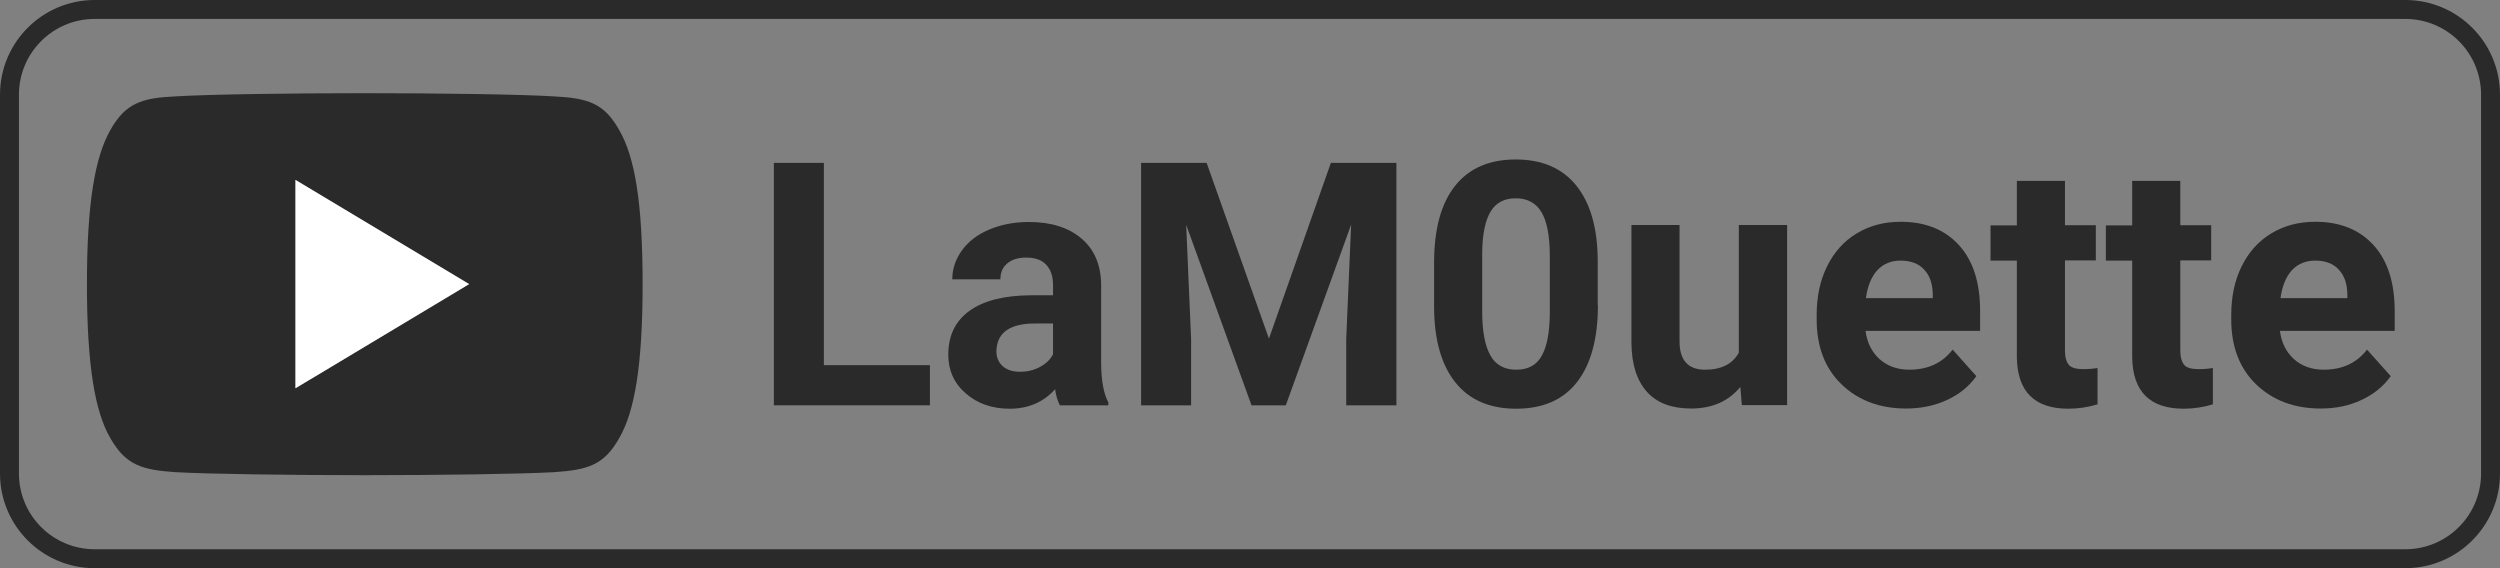 <?xml version="1.0" encoding="utf-8"?>
<!-- Generator: Adobe Illustrator 26.1.0, SVG Export Plug-In . SVG Version: 6.00 Build 0)  -->
<svg version="1.0" id="Calque_1" xmlns="http://www.w3.org/2000/svg" xmlns:xlink="http://www.w3.org/1999/xlink" x="0px" y="0px"
	 viewBox="0 0 132 30" style="enable-background:new 0 0 132 30;" xml:space="preserve">
<rect x="0" y="0" width="132" height="30" fill="#808080" stroke="none"/>
<g id="Rectangle_14">
	<path style="fill:#2A2A2A;" d="M127,1c2.21,0,4,1.79,4,4v20c0,2.21-1.79,4-4,4H5c-2.21,0-4-1.79-4-4V5c0-2.21,1.79-4,4-4H127
		 M127,0H5C2.24,0,0,2.24,0,5v20c0,2.76,2.24,5,5,5h122c2.76,0,5-2.24,5-5V5C132,2.24,129.76,0,127,0L127,0z"/>
</g>
<g style="enable-background:new    ;">
	<path style="fill:#2A2A2A;" d="M43.5,19.28h5.6v2.12h-8.24V8.6h2.64V19.28z"/>
	<path style="fill:#2A2A2A;" d="M55.96,21.4c-0.12-0.23-0.2-0.51-0.25-0.85c-0.62,0.69-1.42,1.03-2.4,1.03
		c-0.93,0-1.7-0.27-2.32-0.81s-0.92-1.22-0.92-2.04c0-1.01,0.37-1.78,1.12-2.32s1.83-0.81,3.24-0.82h1.17v-0.54
		c0-0.44-0.11-0.79-0.34-1.05s-0.58-0.4-1.07-0.4c-0.43,0-0.76,0.1-1.01,0.31s-0.36,0.49-0.36,0.84h-2.54
		c0-0.55,0.17-1.06,0.51-1.53s0.82-0.84,1.44-1.1s1.32-0.4,2.09-0.4c1.17,0,2.1,0.29,2.79,0.88c0.69,0.59,1.03,1.42,1.03,2.48v4.12
		c0.01,0.9,0.13,1.58,0.38,2.05v0.15H55.96z M53.86,19.63c0.38,0,0.72-0.08,1.04-0.25s0.55-0.39,0.7-0.67v-1.63h-0.95
		c-1.27,0-1.95,0.44-2.03,1.32l-0.01,0.15c0,0.32,0.11,0.58,0.33,0.78S53.47,19.63,53.86,19.63z"/>
	<path style="fill:#2A2A2A;" d="M63.71,8.6L67,17.88l3.27-9.28h3.46v12.8h-2.65v-3.5l0.26-6.04l-3.45,9.54h-1.81l-3.45-9.53
		l0.26,6.03v3.5h-2.64V8.6H63.71z"/>
	<path style="fill:#2A2A2A;" d="M84.37,16.11c0,1.77-0.37,3.12-1.1,4.06s-1.8,1.41-3.22,1.41c-1.39,0-2.46-0.46-3.2-1.38
		s-1.12-2.24-1.13-3.96v-2.36c0-1.79,0.37-3.14,1.11-4.07s1.81-1.39,3.2-1.39s2.46,0.46,3.2,1.38s1.12,2.23,1.13,3.95v2.36H84.37z
		 M81.83,13.52c0-1.06-0.15-1.83-0.44-2.32c-0.29-0.48-0.74-0.73-1.36-0.73c-0.6,0-1.04,0.23-1.32,0.69s-0.44,1.18-0.45,2.16v3.11
		c0,1.04,0.14,1.82,0.43,2.33c0.28,0.51,0.74,0.76,1.37,0.76c0.62,0,1.07-0.24,1.34-0.73c0.28-0.49,0.42-1.23,0.43-2.23V13.52z"/>
	<path style="fill:#2A2A2A;" d="M91.89,20.43c-0.63,0.76-1.49,1.14-2.6,1.14c-1.02,0-1.8-0.29-2.33-0.88s-0.81-1.44-0.82-2.58v-6.23
		h2.54v6.15c0,0.99,0.45,1.49,1.35,1.49c0.86,0,1.45-0.3,1.78-0.9v-6.74h2.55v9.51h-2.39L91.89,20.43z"/>
	<path style="fill:#2A2A2A;" d="M100.64,21.57c-1.39,0-2.53-0.43-3.41-1.28s-1.31-2-1.31-3.42v-0.25c0-0.96,0.18-1.81,0.55-2.56
		s0.89-1.33,1.57-1.74s1.45-0.61,2.32-0.61c1.3,0,2.32,0.41,3.07,1.23s1.12,1.98,1.12,3.49v1.04H98.5c0.08,0.62,0.33,1.12,0.74,1.49
		s0.94,0.56,1.57,0.56c0.98,0,1.74-0.35,2.29-1.06l1.25,1.4c-0.38,0.54-0.9,0.96-1.55,1.26C102.15,21.42,101.43,21.57,100.64,21.57z
		 M100.35,13.76c-0.5,0-0.91,0.17-1.23,0.51c-0.31,0.34-0.51,0.83-0.6,1.47h3.53v-0.2c-0.01-0.57-0.16-1-0.46-1.31
		C101.31,13.92,100.89,13.76,100.35,13.76z"/>
	<path style="fill:#2A2A2A;" d="M109.03,9.55v2.34h1.63v1.86h-1.63v4.75c0,0.35,0.07,0.6,0.2,0.76s0.39,0.23,0.77,0.23
		c0.28,0,0.53-0.02,0.75-0.06v1.92c-0.5,0.15-1.01,0.23-1.54,0.23c-1.78,0-2.69-0.9-2.72-2.7v-5.12h-1.39V11.9h1.39V9.55H109.03z"/>
	<path style="fill:#2A2A2A;" d="M115.12,9.55v2.34h1.63v1.86h-1.63v4.75c0,0.35,0.07,0.6,0.2,0.76s0.39,0.23,0.77,0.23
		c0.28,0,0.53-0.02,0.75-0.06v1.92c-0.5,0.15-1.01,0.23-1.54,0.23c-1.78,0-2.69-0.9-2.72-2.7v-5.12h-1.39V11.9h1.39V9.55H115.12z"/>
	<path style="fill:#2A2A2A;" d="M122.53,21.57c-1.39,0-2.53-0.43-3.41-1.28s-1.31-2-1.31-3.42v-0.25c0-0.96,0.18-1.81,0.55-2.56
		s0.89-1.33,1.57-1.74s1.45-0.61,2.32-0.61c1.3,0,2.32,0.41,3.07,1.23s1.12,1.98,1.12,3.49v1.04h-6.06
		c0.08,0.62,0.33,1.12,0.74,1.49s0.94,0.56,1.57,0.56c0.98,0,1.74-0.35,2.29-1.06l1.25,1.4c-0.38,0.54-0.9,0.96-1.55,1.26
		C124.05,21.42,123.33,21.57,122.53,21.57z M122.24,13.76c-0.5,0-0.91,0.17-1.23,0.51c-0.31,0.34-0.51,0.83-0.6,1.47h3.53v-0.2
		c-0.01-0.57-0.16-1-0.46-1.31C123.2,13.92,122.78,13.76,122.24,13.76z"/>
</g>
<path style="fill:#2A2A2A;" d="M32.69,6.86c-0.79-1.41-1.65-1.68-3.42-1.77c-1.76-0.11-6.17-0.17-10-0.17
	c-3.84,0-8.26,0.06-10.02,0.17C7.5,5.17,6.63,5.44,5.83,6.86C5.02,8.28,4.59,10.7,4.59,15c0,0.01,0,0.01,0,0.01v0.01
	c0,4.26,0.42,6.72,1.24,8.12c0.81,1.42,1.67,1.67,3.42,1.79c1.76,0.1,6.18,0.16,10.02,0.16c3.82,0,8.25-0.06,10-0.16
	c1.76-0.12,2.62-0.37,3.42-1.79c0.82-1.4,1.24-3.86,1.24-8.13V15C33.93,10.7,33.52,8.28,32.69,6.86z M15.6,20.5v-11l9.17,5.5
	L15.6,20.5z"/>
<polygon style="fill:#FFFFFF;" points="24.77,15 15.6,20.5 15.6,9.5 "/>
</svg>
